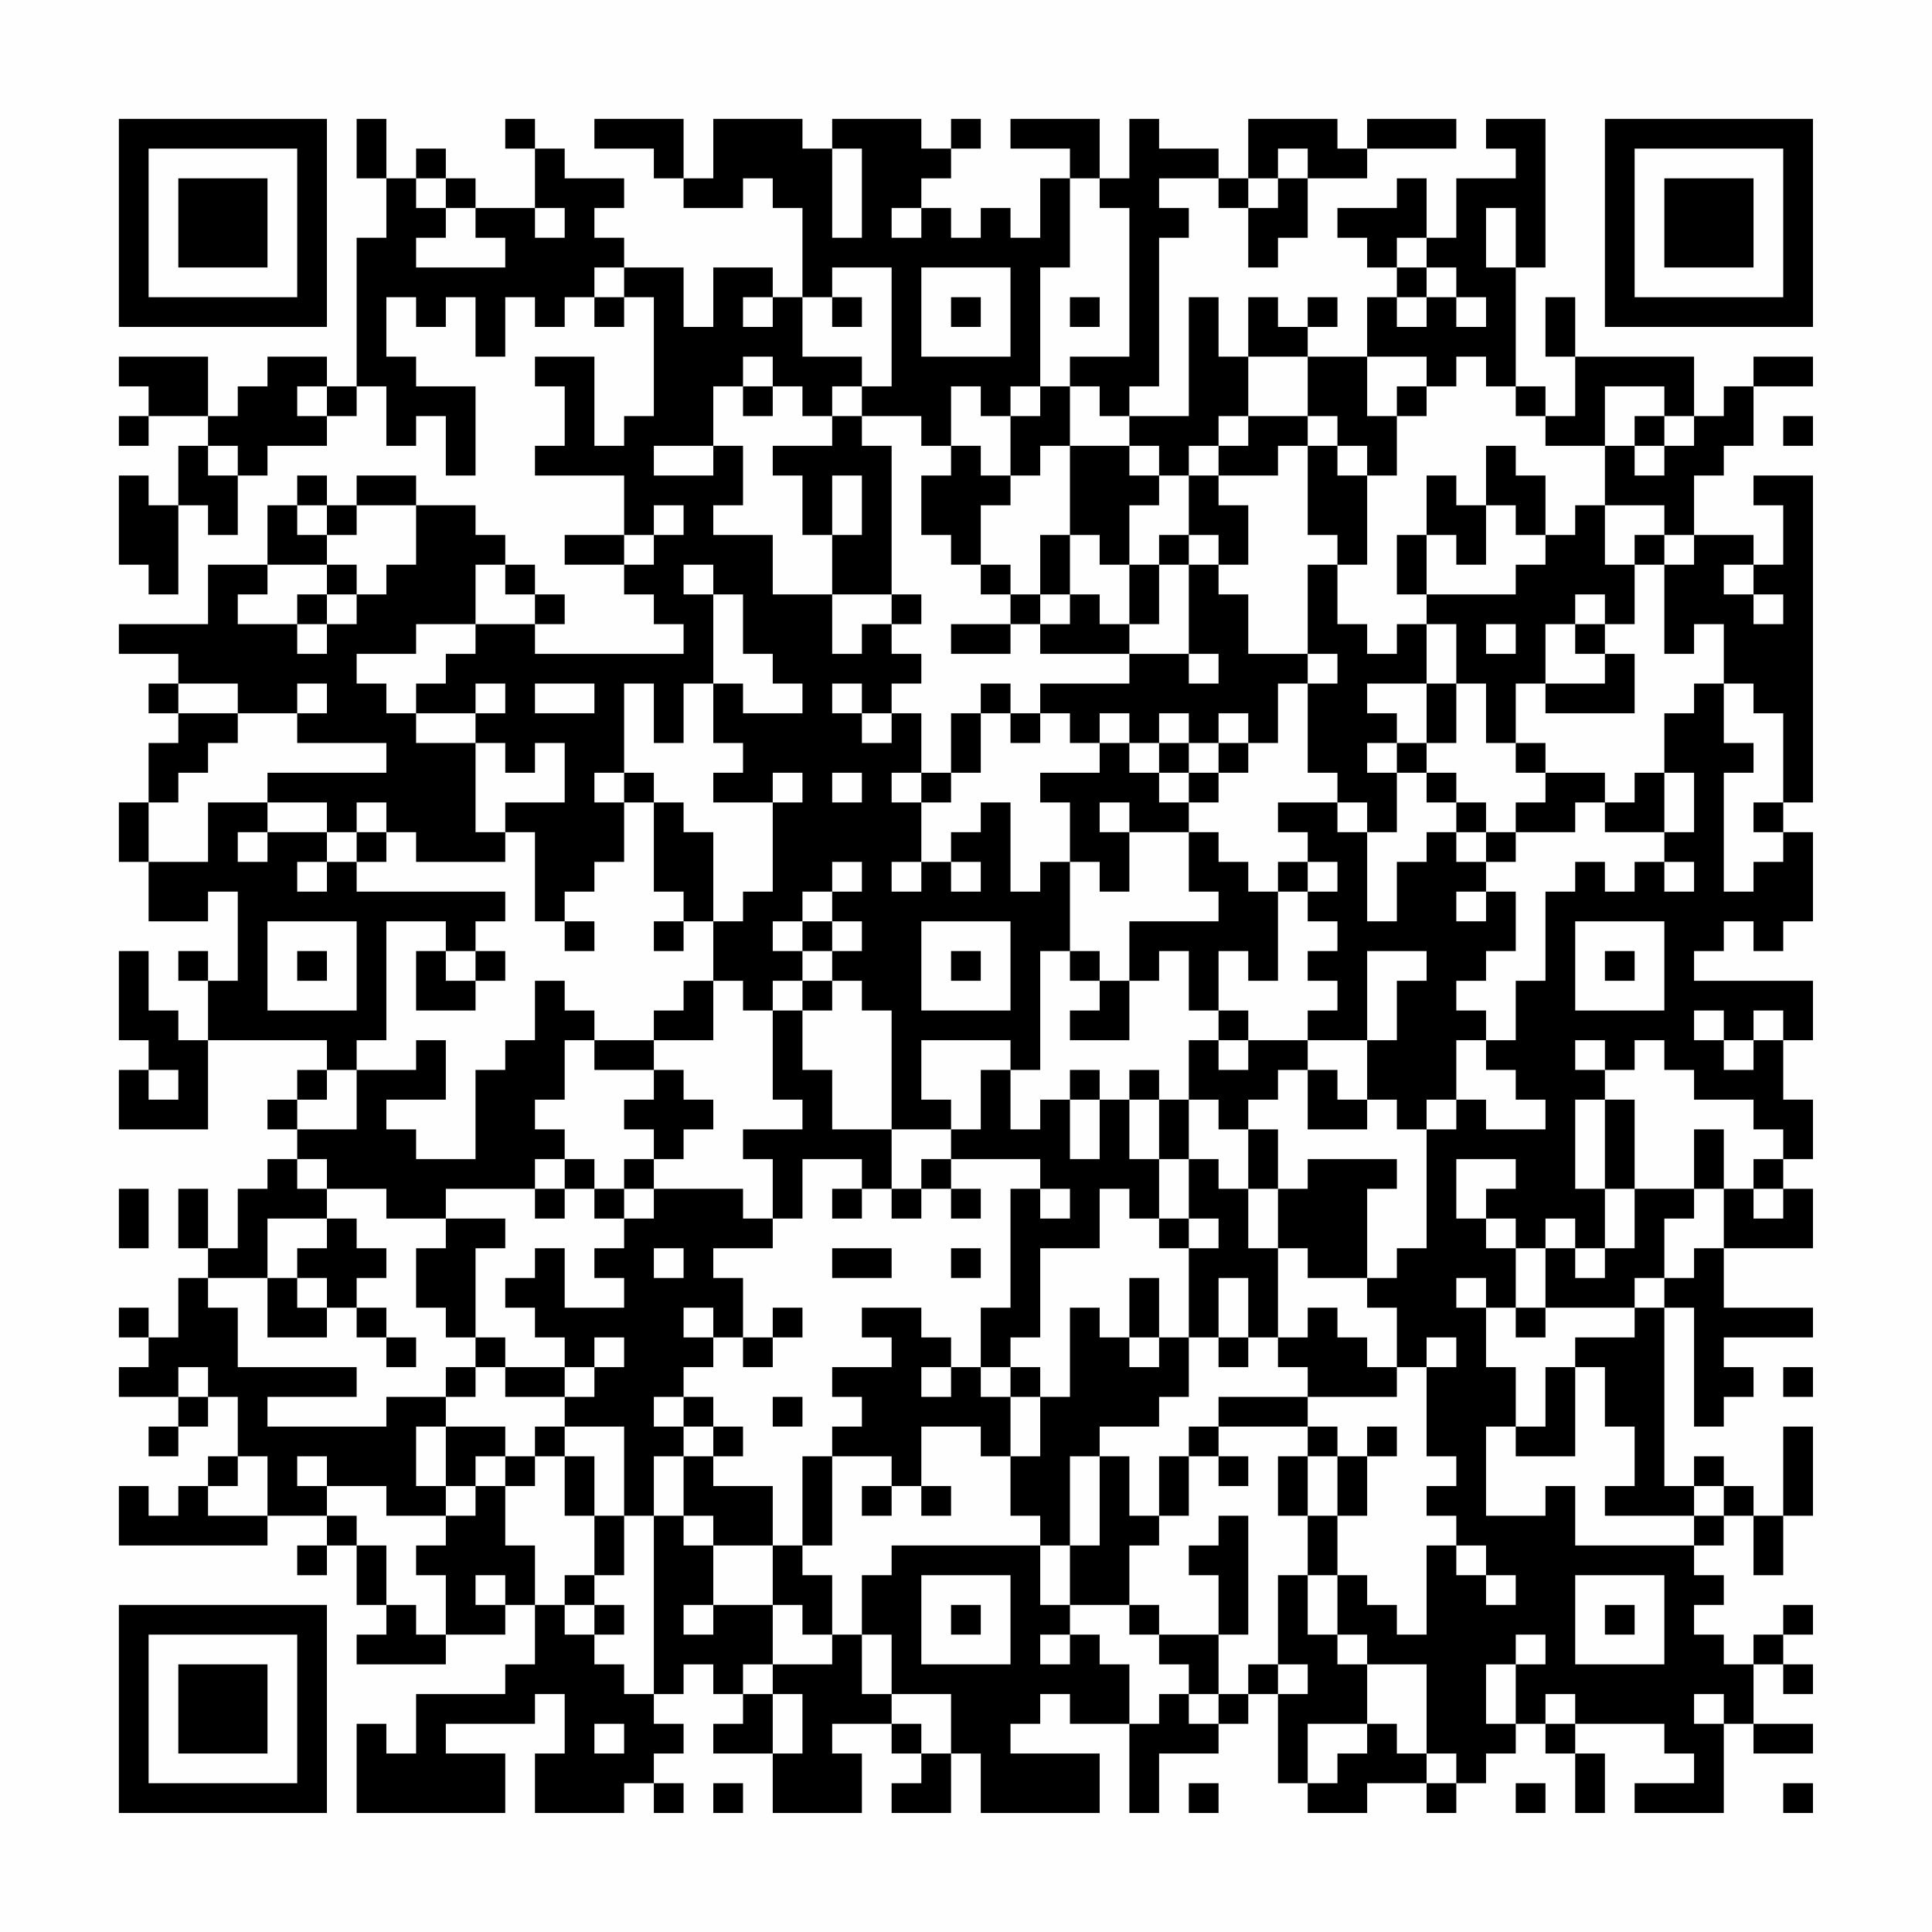 <?xml version="1.0" encoding="UTF-8"?>
<svg xmlns="http://www.w3.org/2000/svg" version="1.1" width="300" height="300" viewBox="0 0 300 300"><rect x="0" y="0" width="300" height="300" fill="#fefefe"/><g transform="scale(4.615)"><g transform="translate(4,4)"><path fill-rule="evenodd" d="M8 0L8 2L9 2L9 4L8 4L8 9L7 9L7 8L5 8L5 9L4 9L4 10L3 10L3 8L0 8L0 9L1 9L1 10L0 10L0 11L1 11L1 10L3 10L3 11L2 11L2 13L1 13L1 12L0 12L0 15L1 15L1 16L2 16L2 13L3 13L3 14L4 14L4 12L5 12L5 11L7 11L7 10L8 10L8 9L9 9L9 11L10 11L10 10L11 10L11 12L12 12L12 9L10 9L10 8L9 8L9 6L10 6L10 7L11 7L11 6L12 6L12 8L13 8L13 6L14 6L14 7L15 7L15 6L16 6L16 7L17 7L17 6L18 6L18 10L17 10L17 11L16 11L16 8L14 8L14 9L15 9L15 11L14 11L14 12L17 12L17 14L15 14L15 15L17 15L17 16L18 16L18 17L19 17L19 18L14 18L14 17L15 17L15 16L14 16L14 15L13 15L13 14L12 14L12 13L10 13L10 12L8 12L8 13L7 13L7 12L6 12L6 13L5 13L5 15L3 15L3 17L0 17L0 18L2 18L2 19L1 19L1 20L2 20L2 21L1 21L1 23L0 23L0 25L1 25L1 27L3 27L3 26L4 26L4 29L3 29L3 28L2 28L2 29L3 29L3 31L2 31L2 30L1 30L1 28L0 28L0 31L1 31L1 32L0 32L0 34L3 34L3 31L7 31L7 32L6 32L6 33L5 33L5 34L6 34L6 35L5 35L5 36L4 36L4 38L3 38L3 36L2 36L2 38L3 38L3 39L2 39L2 41L1 41L1 40L0 40L0 41L1 41L1 42L0 42L0 43L2 43L2 44L1 44L1 45L2 45L2 44L3 44L3 43L4 43L4 45L3 45L3 46L2 46L2 47L1 47L1 46L0 46L0 48L5 48L5 47L7 47L7 48L6 48L6 49L7 49L7 48L8 48L8 50L9 50L9 51L8 51L8 52L11 52L11 51L13 51L13 50L14 50L14 52L13 52L13 53L10 53L10 55L9 55L9 54L8 54L8 57L13 57L13 55L11 55L11 54L14 54L14 53L15 53L15 55L14 55L14 57L17 57L17 56L18 56L18 57L19 57L19 56L18 56L18 55L19 55L19 54L18 54L18 53L19 53L19 52L20 52L20 53L21 53L21 54L20 54L20 55L22 55L22 57L25 57L25 55L24 55L24 54L26 54L26 55L27 55L27 56L26 56L26 57L28 57L28 55L29 55L29 57L33 57L33 55L30 55L30 54L31 54L31 53L32 53L32 54L34 54L34 57L35 57L35 55L37 55L37 54L38 54L38 53L39 53L39 56L40 56L40 57L42 57L42 56L44 56L44 57L45 57L45 56L46 56L46 55L47 55L47 54L48 54L48 55L49 55L49 57L50 57L50 55L49 55L49 54L52 54L52 55L53 55L53 56L51 56L51 57L54 57L54 54L55 54L55 55L57 55L57 54L55 54L55 52L56 52L56 53L57 53L57 52L56 52L56 51L57 51L57 50L56 50L56 51L55 51L55 52L54 52L54 51L53 51L53 50L54 50L54 49L53 49L53 48L54 48L54 47L55 47L55 49L56 49L56 47L57 47L57 44L56 44L56 47L55 47L55 46L54 46L54 45L53 45L53 46L52 46L52 40L53 40L53 44L54 44L54 43L55 43L55 42L54 42L54 41L57 41L57 40L54 40L54 38L57 38L57 36L56 36L56 35L57 35L57 33L56 33L56 31L57 31L57 29L53 29L53 28L54 28L54 27L55 27L55 28L56 28L56 27L57 27L57 24L56 24L56 23L57 23L57 12L55 12L55 13L56 13L56 15L55 15L55 14L53 14L53 12L54 12L54 11L55 11L55 9L57 9L57 8L55 8L55 9L54 9L54 10L53 10L53 8L49 8L49 6L48 6L48 8L49 8L49 10L48 10L48 9L47 9L47 5L48 5L48 0L46 0L46 1L47 1L47 2L45 2L45 4L44 4L44 2L43 2L43 3L41 3L41 4L42 4L42 5L43 5L43 6L42 6L42 8L40 8L40 7L41 7L41 6L40 6L40 7L39 7L39 6L38 6L38 8L37 8L37 6L36 6L36 10L34 10L34 9L35 9L35 4L36 4L36 3L35 3L35 2L37 2L37 3L38 3L38 5L39 5L39 4L40 4L40 2L42 2L42 1L45 1L45 0L42 0L42 1L41 1L41 0L38 0L38 2L37 2L37 1L35 1L35 0L34 0L34 2L33 2L33 0L30 0L30 1L32 1L32 2L31 2L31 4L30 4L30 3L29 3L29 4L28 4L28 3L27 3L27 2L28 2L28 1L29 1L29 0L28 0L28 1L27 1L27 0L24 0L24 1L23 1L23 0L20 0L20 2L19 2L19 0L16 0L16 1L18 1L18 2L19 2L19 3L21 3L21 2L22 2L22 3L23 3L23 6L22 6L22 5L20 5L20 7L19 7L19 5L17 5L17 4L16 4L16 3L17 3L17 2L15 2L15 1L14 1L14 0L13 0L13 1L14 1L14 3L12 3L12 2L11 2L11 1L10 1L10 2L9 2L9 0ZM24 1L24 4L25 4L25 1ZM39 1L39 2L38 2L38 3L39 3L39 2L40 2L40 1ZM10 2L10 3L11 3L11 4L10 4L10 5L13 5L13 4L12 4L12 3L11 3L11 2ZM32 2L32 5L31 5L31 9L30 9L30 10L29 10L29 9L28 9L28 11L27 11L27 10L25 10L25 9L26 9L26 5L24 5L24 6L23 6L23 8L25 8L25 9L24 9L24 10L23 10L23 9L22 9L22 8L21 8L21 9L20 9L20 11L18 11L18 12L20 12L20 11L21 11L21 13L20 13L20 14L22 14L22 16L24 16L24 18L25 18L25 17L26 17L26 18L27 18L27 19L26 19L26 20L25 20L25 19L24 19L24 20L25 20L25 21L26 21L26 20L27 20L27 22L26 22L26 23L27 23L27 25L26 25L26 26L27 26L27 25L28 25L28 26L29 26L29 25L28 25L28 24L29 24L29 23L30 23L30 26L31 26L31 25L32 25L32 28L31 28L31 32L30 32L30 31L27 31L27 33L28 33L28 34L26 34L26 30L25 30L25 29L24 29L24 28L25 28L25 27L24 27L24 26L25 26L25 25L24 25L24 26L23 26L23 27L22 27L22 28L23 28L23 29L22 29L22 30L21 30L21 29L20 29L20 27L21 27L21 26L22 26L22 23L23 23L23 22L22 22L22 23L20 23L20 22L21 22L21 21L20 21L20 19L21 19L21 20L23 20L23 19L22 19L22 18L21 18L21 16L20 16L20 15L19 15L19 16L20 16L20 19L19 19L19 21L18 21L18 19L17 19L17 22L16 22L16 23L17 23L17 25L16 25L16 26L15 26L15 27L14 27L14 24L13 24L13 23L15 23L15 21L14 21L14 22L13 22L13 21L12 21L12 20L13 20L13 19L12 19L12 20L10 20L10 19L11 19L11 18L12 18L12 17L14 17L14 16L13 16L13 15L12 15L12 17L10 17L10 18L8 18L8 19L9 19L9 20L10 20L10 21L12 21L12 24L13 24L13 25L10 25L10 24L9 24L9 23L8 23L8 24L7 24L7 23L5 23L5 22L9 22L9 21L6 21L6 20L7 20L7 19L6 19L6 20L4 20L4 19L2 19L2 20L4 20L4 21L3 21L3 22L2 22L2 23L1 23L1 25L3 25L3 23L5 23L5 24L4 24L4 25L5 25L5 24L7 24L7 25L6 25L6 26L7 26L7 25L8 25L8 26L13 26L13 27L12 27L12 28L11 28L11 27L9 27L9 31L8 31L8 32L7 32L7 33L6 33L6 34L8 34L8 32L10 32L10 31L11 31L11 33L9 33L9 34L10 34L10 35L12 35L12 32L13 32L13 31L14 31L14 29L15 29L15 30L16 30L16 31L15 31L15 33L14 33L14 34L15 34L15 35L14 35L14 36L11 36L11 37L9 37L9 36L7 36L7 35L6 35L6 36L7 36L7 37L5 37L5 39L3 39L3 40L4 40L4 42L8 42L8 43L5 43L5 44L9 44L9 43L11 43L11 44L10 44L10 46L11 46L11 47L9 47L9 46L7 46L7 45L6 45L6 46L7 46L7 47L8 47L8 48L9 48L9 50L10 50L10 51L11 51L11 49L10 49L10 48L11 48L11 47L12 47L12 46L13 46L13 48L14 48L14 50L15 50L15 51L16 51L16 52L17 52L17 53L18 53L18 47L19 47L19 48L20 48L20 50L19 50L19 51L20 51L20 50L22 50L22 52L21 52L21 53L22 53L22 55L23 55L23 53L22 53L22 52L24 52L24 51L25 51L25 53L26 53L26 54L27 54L27 55L28 55L28 53L26 53L26 51L25 51L25 49L26 49L26 48L31 48L31 50L32 50L32 51L31 51L31 52L32 52L32 51L33 51L33 52L34 52L34 54L35 54L35 53L36 53L36 54L37 54L37 53L38 53L38 52L39 52L39 53L40 53L40 52L39 52L39 49L40 49L40 51L41 51L41 52L42 52L42 54L40 54L40 56L41 56L41 55L42 55L42 54L43 54L43 55L44 55L44 56L45 56L45 55L44 55L44 52L42 52L42 51L41 51L41 49L42 49L42 50L43 50L43 51L44 51L44 48L45 48L45 49L46 49L46 50L47 50L47 49L46 49L46 48L45 48L45 47L44 47L44 46L45 46L45 45L44 45L44 42L45 42L45 41L44 41L44 42L43 42L43 40L42 40L42 39L43 39L43 38L44 38L44 34L45 34L45 33L46 33L46 34L48 34L48 33L47 33L47 32L46 32L46 31L47 31L47 29L48 29L48 26L49 26L49 25L50 25L50 26L51 26L51 25L52 25L52 26L53 26L53 25L52 25L52 24L53 24L53 22L52 22L52 20L53 20L53 19L54 19L54 21L55 21L55 22L54 22L54 26L55 26L55 25L56 25L56 24L55 24L55 23L56 23L56 20L55 20L55 19L54 19L54 17L53 17L53 18L52 18L52 15L53 15L53 14L52 14L52 13L50 13L50 11L51 11L51 12L52 12L52 11L53 11L53 10L52 10L52 9L50 9L50 11L48 11L48 10L47 10L47 9L46 9L46 8L45 8L45 9L44 9L44 8L42 8L42 10L43 10L43 12L42 12L42 11L41 11L41 10L40 10L40 8L38 8L38 10L37 10L37 11L36 11L36 12L35 12L35 11L34 11L34 10L33 10L33 9L32 9L32 8L34 8L34 3L33 3L33 2ZM14 3L14 4L15 4L15 3ZM26 3L26 4L27 4L27 3ZM46 3L46 5L47 5L47 3ZM43 4L43 5L44 5L44 6L43 6L43 7L44 7L44 6L45 6L45 7L46 7L46 6L45 6L45 5L44 5L44 4ZM16 5L16 6L17 6L17 5ZM27 5L27 8L30 8L30 5ZM21 6L21 7L22 7L22 6ZM24 6L24 7L25 7L25 6ZM28 6L28 7L29 7L29 6ZM32 6L32 7L33 7L33 6ZM6 9L6 10L7 10L7 9ZM21 9L21 10L22 10L22 9ZM31 9L31 10L30 10L30 12L29 12L29 11L28 11L28 12L27 12L27 14L28 14L28 15L29 15L29 16L30 16L30 17L28 17L28 18L30 18L30 17L31 17L31 18L34 18L34 19L31 19L31 20L30 20L30 19L29 19L29 20L28 20L28 22L27 22L27 23L28 23L28 22L29 22L29 20L30 20L30 21L31 21L31 20L32 20L32 21L33 21L33 22L31 22L31 23L32 23L32 25L33 25L33 26L34 26L34 24L36 24L36 26L37 26L37 27L34 27L34 29L33 29L33 28L32 28L32 29L33 29L33 30L32 30L32 31L34 31L34 29L35 29L35 28L36 28L36 30L37 30L37 31L36 31L36 33L35 33L35 32L34 32L34 33L33 33L33 32L32 32L32 33L31 33L31 34L30 34L30 32L29 32L29 34L28 34L28 35L27 35L27 36L26 36L26 34L24 34L24 32L23 32L23 30L24 30L24 29L23 29L23 30L22 30L22 33L23 33L23 34L21 34L21 35L22 35L22 37L21 37L21 36L18 36L18 35L19 35L19 34L20 34L20 33L19 33L19 32L18 32L18 31L20 31L20 29L19 29L19 30L18 30L18 31L16 31L16 32L18 32L18 33L17 33L17 34L18 34L18 35L17 35L17 36L16 36L16 35L15 35L15 36L14 36L14 37L15 37L15 36L16 36L16 37L17 37L17 38L16 38L16 39L17 39L17 40L15 40L15 38L14 38L14 39L13 39L13 40L14 40L14 41L15 41L15 42L13 42L13 41L12 41L12 38L13 38L13 37L11 37L11 38L10 38L10 40L11 40L11 41L12 41L12 42L11 42L11 43L12 43L12 42L13 42L13 43L15 43L15 44L14 44L14 45L13 45L13 44L11 44L11 46L12 46L12 45L13 45L13 46L14 46L14 45L15 45L15 47L16 47L16 49L15 49L15 50L16 50L16 51L17 51L17 50L16 50L16 49L17 49L17 47L18 47L18 45L19 45L19 47L20 47L20 48L22 48L22 50L23 50L23 51L24 51L24 49L23 49L23 48L24 48L24 45L26 45L26 46L25 46L25 47L26 47L26 46L27 46L27 47L28 47L28 46L27 46L27 44L29 44L29 45L30 45L30 47L31 47L31 48L32 48L32 50L34 50L34 51L35 51L35 52L36 52L36 53L37 53L37 51L38 51L38 47L37 47L37 48L36 48L36 49L37 49L37 51L35 51L35 50L34 50L34 48L35 48L35 47L36 47L36 45L37 45L37 46L38 46L38 45L37 45L37 44L40 44L40 45L39 45L39 47L40 47L40 49L41 49L41 47L42 47L42 45L43 45L43 44L42 44L42 45L41 45L41 44L40 44L40 43L43 43L43 42L42 42L42 41L41 41L41 40L40 40L40 41L39 41L39 38L40 38L40 39L42 39L42 36L43 36L43 35L40 35L40 36L39 36L39 34L38 34L38 33L39 33L39 32L40 32L40 34L42 34L42 33L43 33L43 34L44 34L44 33L45 33L45 31L46 31L46 30L45 30L45 29L46 29L46 28L47 28L47 26L46 26L46 25L47 25L47 24L49 24L49 23L50 23L50 24L52 24L52 22L51 22L51 23L50 23L50 22L48 22L48 21L47 21L47 19L48 19L48 20L51 20L51 18L50 18L50 17L51 17L51 15L52 15L52 14L51 14L51 15L50 15L50 13L49 13L49 14L48 14L48 12L47 12L47 11L46 11L46 13L45 13L45 12L44 12L44 14L43 14L43 16L44 16L44 17L43 17L43 18L42 18L42 17L41 17L41 15L42 15L42 12L41 12L41 11L40 11L40 10L38 10L38 11L37 11L37 12L36 12L36 14L35 14L35 15L34 15L34 13L35 13L35 12L34 12L34 11L32 11L32 9ZM43 9L43 10L44 10L44 9ZM24 10L24 11L22 11L22 12L23 12L23 14L24 14L24 16L26 16L26 17L27 17L27 16L26 16L26 11L25 11L25 10ZM51 10L51 11L52 11L52 10ZM56 10L56 11L57 11L57 10ZM3 11L3 12L4 12L4 11ZM31 11L31 12L30 12L30 13L29 13L29 15L30 15L30 16L31 16L31 17L32 17L32 16L33 16L33 17L34 17L34 18L36 18L36 19L37 19L37 18L36 18L36 15L37 15L37 16L38 16L38 18L40 18L40 19L39 19L39 21L38 21L38 20L37 20L37 21L36 21L36 20L35 20L35 21L34 21L34 20L33 20L33 21L34 21L34 22L35 22L35 23L36 23L36 24L37 24L37 25L38 25L38 26L39 26L39 29L38 29L38 28L37 28L37 30L38 30L38 31L37 31L37 32L38 32L38 31L40 31L40 32L41 32L41 33L42 33L42 31L43 31L43 29L44 29L44 28L42 28L42 31L40 31L40 30L41 30L41 29L40 29L40 28L41 28L41 27L40 27L40 26L41 26L41 25L40 25L40 24L39 24L39 23L41 23L41 24L42 24L42 27L43 27L43 25L44 25L44 24L45 24L45 25L46 25L46 24L47 24L47 23L48 23L48 22L47 22L47 21L46 21L46 19L45 19L45 17L44 17L44 19L42 19L42 20L43 20L43 21L42 21L42 22L43 22L43 24L42 24L42 23L41 23L41 22L40 22L40 19L41 19L41 18L40 18L40 15L41 15L41 14L40 14L40 11L39 11L39 12L37 12L37 13L38 13L38 15L37 15L37 14L36 14L36 15L35 15L35 17L34 17L34 15L33 15L33 14L32 14L32 11ZM24 12L24 14L25 14L25 12ZM6 13L6 14L7 14L7 15L5 15L5 16L4 16L4 17L6 17L6 18L7 18L7 17L8 17L8 16L9 16L9 15L10 15L10 13L8 13L8 14L7 14L7 13ZM18 13L18 14L17 14L17 15L18 15L18 14L19 14L19 13ZM46 13L46 15L45 15L45 14L44 14L44 16L47 16L47 15L48 15L48 14L47 14L47 13ZM31 14L31 16L32 16L32 14ZM7 15L7 16L6 16L6 17L7 17L7 16L8 16L8 15ZM54 15L54 16L55 16L55 17L56 17L56 16L55 16L55 15ZM49 16L49 17L48 17L48 19L50 19L50 18L49 18L49 17L50 17L50 16ZM46 17L46 18L47 18L47 17ZM14 19L14 20L16 20L16 19ZM44 19L44 21L43 21L43 22L44 22L44 23L45 23L45 24L46 24L46 23L45 23L45 22L44 22L44 21L45 21L45 19ZM35 21L35 22L36 22L36 23L37 23L37 22L38 22L38 21L37 21L37 22L36 22L36 21ZM17 22L17 23L18 23L18 26L19 26L19 27L18 27L18 28L19 28L19 27L20 27L20 24L19 24L19 23L18 23L18 22ZM24 22L24 23L25 23L25 22ZM33 23L33 24L34 24L34 23ZM8 24L8 25L9 25L9 24ZM39 25L39 26L40 26L40 25ZM45 26L45 27L46 27L46 26ZM5 27L5 30L8 30L8 27ZM15 27L15 28L16 28L16 27ZM23 27L23 28L24 28L24 27ZM27 27L27 30L30 30L30 27ZM49 27L49 30L52 30L52 27ZM6 28L6 29L7 29L7 28ZM10 28L10 30L12 30L12 29L13 29L13 28L12 28L12 29L11 29L11 28ZM28 28L28 29L29 29L29 28ZM50 28L50 29L51 29L51 28ZM53 30L53 31L54 31L54 32L55 32L55 31L56 31L56 30L55 30L55 31L54 31L54 30ZM49 31L49 32L50 32L50 33L49 33L49 36L50 36L50 38L49 38L49 37L48 37L48 38L47 38L47 37L46 37L46 36L47 36L47 35L45 35L45 37L46 37L46 38L47 38L47 40L46 40L46 39L45 39L45 40L46 40L46 42L47 42L47 44L46 44L46 47L48 47L48 46L49 46L49 48L53 48L53 47L54 47L54 46L53 46L53 47L50 47L50 46L51 46L51 44L50 44L50 42L49 42L49 41L51 41L51 40L52 40L52 39L53 39L53 38L54 38L54 36L55 36L55 37L56 37L56 36L55 36L55 35L56 35L56 34L55 34L55 33L53 33L53 32L52 32L52 31L51 31L51 32L50 32L50 31ZM1 32L1 33L2 33L2 32ZM32 33L32 35L33 35L33 33ZM34 33L34 35L35 35L35 37L34 37L34 36L33 36L33 38L31 38L31 41L30 41L30 42L29 42L29 40L30 40L30 36L31 36L31 37L32 37L32 36L31 36L31 35L28 35L28 36L27 36L27 37L26 37L26 36L25 36L25 35L23 35L23 37L22 37L22 38L20 38L20 39L21 39L21 41L20 41L20 40L19 40L19 41L20 41L20 42L19 42L19 43L18 43L18 44L19 44L19 45L20 45L20 46L22 46L22 48L23 48L23 45L24 45L24 44L25 44L25 43L24 43L24 42L26 42L26 41L25 41L25 40L27 40L27 41L28 41L28 42L27 42L27 43L28 43L28 42L29 42L29 43L30 43L30 45L31 45L31 43L32 43L32 40L33 40L33 41L34 41L34 42L35 42L35 41L36 41L36 43L35 43L35 44L33 44L33 45L32 45L32 48L33 48L33 45L34 45L34 47L35 47L35 45L36 45L36 44L37 44L37 43L40 43L40 42L39 42L39 41L38 41L38 39L37 39L37 41L36 41L36 38L37 38L37 37L36 37L36 35L37 35L37 36L38 36L38 38L39 38L39 36L38 36L38 34L37 34L37 33L36 33L36 35L35 35L35 33ZM50 33L50 36L51 36L51 38L50 38L50 39L49 39L49 38L48 38L48 40L47 40L47 41L48 41L48 40L51 40L51 39L52 39L52 37L53 37L53 36L54 36L54 34L53 34L53 36L51 36L51 33ZM0 36L0 38L1 38L1 36ZM17 36L17 37L18 37L18 36ZM24 36L24 37L25 37L25 36ZM28 36L28 37L29 37L29 36ZM7 37L7 38L6 38L6 39L5 39L5 41L7 41L7 40L8 40L8 41L9 41L9 42L10 42L10 41L9 41L9 40L8 40L8 39L9 39L9 38L8 38L8 37ZM35 37L35 38L36 38L36 37ZM18 38L18 39L19 39L19 38ZM24 38L24 39L26 39L26 38ZM28 38L28 39L29 39L29 38ZM6 39L6 40L7 40L7 39ZM34 39L34 41L35 41L35 39ZM22 40L22 41L21 41L21 42L22 42L22 41L23 41L23 40ZM16 41L16 42L15 42L15 43L16 43L16 42L17 42L17 41ZM37 41L37 42L38 42L38 41ZM2 42L2 43L3 43L3 42ZM30 42L30 43L31 43L31 42ZM48 42L48 44L47 44L47 45L49 45L49 42ZM56 42L56 43L57 43L57 42ZM19 43L19 44L20 44L20 45L21 45L21 44L20 44L20 43ZM22 43L22 44L23 44L23 43ZM15 44L15 45L16 45L16 47L17 47L17 44ZM4 45L4 46L3 46L3 47L5 47L5 45ZM40 45L40 47L41 47L41 45ZM12 49L12 50L13 50L13 49ZM27 49L27 52L30 52L30 49ZM49 49L49 52L52 52L52 49ZM28 50L28 51L29 51L29 50ZM50 50L50 51L51 51L51 50ZM47 51L47 52L46 52L46 54L47 54L47 52L48 52L48 51ZM48 53L48 54L49 54L49 53ZM53 53L53 54L54 54L54 53ZM16 54L16 55L17 55L17 54ZM20 56L20 57L21 57L21 56ZM36 56L36 57L37 57L37 56ZM47 56L47 57L48 57L48 56ZM56 56L56 57L57 57L57 56ZM0 0L0 7L7 7L7 0ZM1 1L1 6L6 6L6 1ZM2 2L2 5L5 5L5 2ZM50 0L50 7L57 7L57 0ZM51 1L51 6L56 6L56 1ZM52 2L52 5L55 5L55 2ZM0 50L0 57L7 57L7 50ZM1 51L1 56L6 56L6 51ZM2 52L2 55L5 55L5 52Z" fill="#000000"/></g></g></svg>
